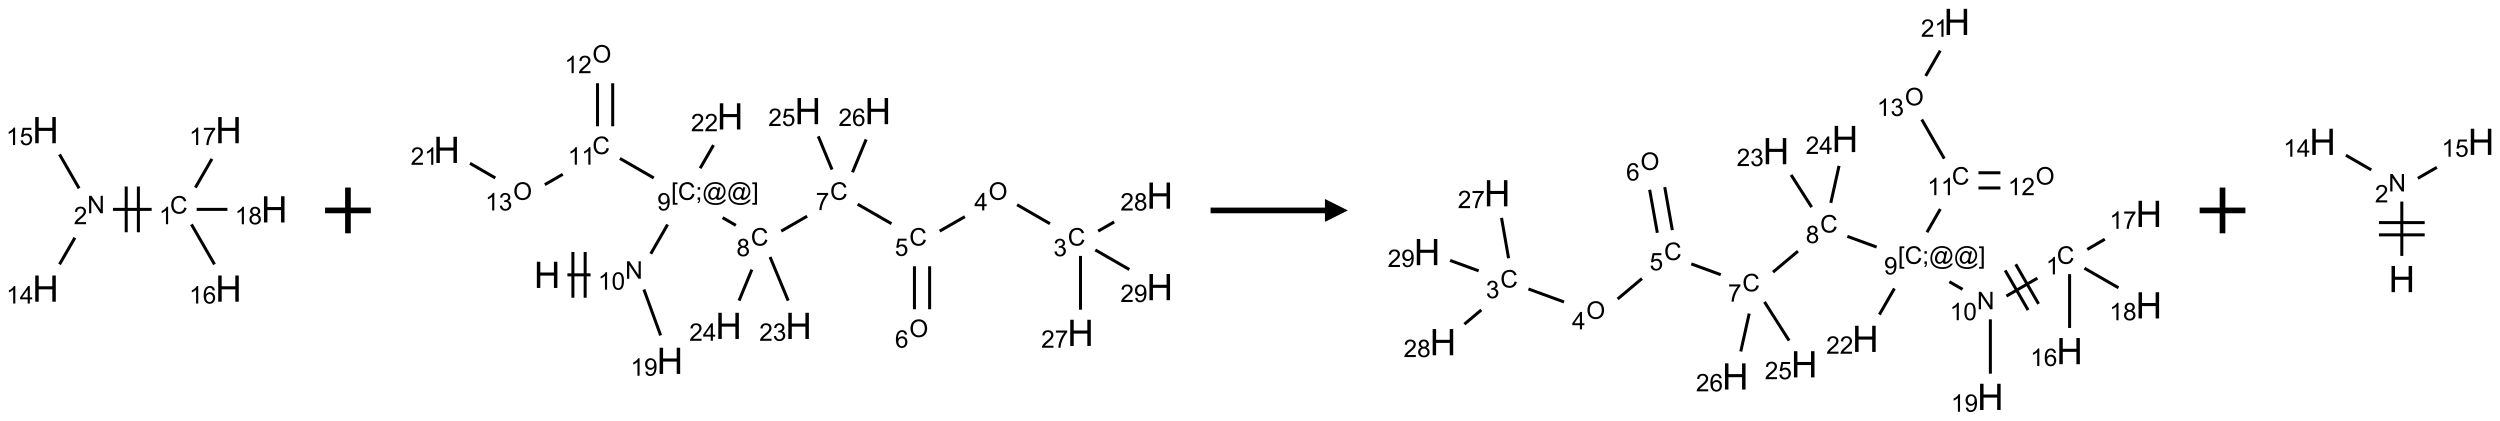 <?xml version="1.0" encoding="UTF-8"?>
<svg xmlns="http://www.w3.org/2000/svg" xmlns:xlink="http://www.w3.org/1999/xlink" width="1093" height="184" viewBox="0 0 1093 184">
<defs>
<g>
<g id="glyph-0-0">
<path d="M 1.332 0 L 1.332 -6.668 L 6.668 -6.668 L 6.668 0 Z M 1.5 -0.168 L 6.5 -0.168 L 6.5 -6.5 L 1.5 -6.5 Z M 1.5 -0.168 "/>
</g>
<g id="glyph-0-1">
<path d="M 6.27 -2.676 L 7.281 -2.422 C 7.07 -1.594 6.688 -0.961 6.137 -0.523 C 5.586 -0.086 4.914 0.129 4.121 0.129 C 3.297 0.129 2.629 -0.039 2.113 -0.371 C 1.598 -0.707 1.203 -1.191 0.934 -1.828 C 0.664 -2.465 0.531 -3.145 0.531 -3.875 C 0.531 -4.672 0.684 -5.363 0.988 -5.957 C 1.293 -6.547 1.723 -6.996 2.285 -7.305 C 2.844 -7.613 3.461 -7.766 4.137 -7.766 C 4.898 -7.766 5.543 -7.57 6.062 -7.184 C 6.582 -6.793 6.945 -6.246 7.152 -5.543 L 6.156 -5.309 C 5.98 -5.863 5.723 -6.266 5.387 -6.52 C 5.051 -6.773 4.625 -6.902 4.113 -6.902 C 3.527 -6.902 3.039 -6.762 2.645 -6.48 C 2.25 -6.199 1.973 -5.82 1.812 -5.348 C 1.652 -4.871 1.574 -4.383 1.574 -3.879 C 1.574 -3.23 1.668 -2.664 1.855 -2.18 C 2.047 -1.695 2.34 -1.332 2.738 -1.094 C 3.137 -0.855 3.57 -0.734 4.035 -0.734 C 4.602 -0.734 5.082 -0.898 5.473 -1.223 C 5.867 -1.551 6.133 -2.035 6.27 -2.676 Z M 6.27 -2.676 "/>
</g>
<g id="glyph-0-2">
<path d="M 3.973 0 L 3.035 0 L 3.035 -5.973 C 2.809 -5.758 2.516 -5.543 2.148 -5.328 C 1.781 -5.113 1.453 -4.953 1.16 -4.844 L 1.16 -5.75 C 1.684 -5.996 2.145 -6.297 2.535 -6.645 C 2.93 -6.996 3.207 -7.336 3.371 -7.668 L 3.973 -7.668 Z M 3.973 0 "/>
</g>
<g id="glyph-0-3">
<path d="M 0.812 0 L 0.812 -7.637 L 1.848 -7.637 L 5.859 -1.641 L 5.859 -7.637 L 6.828 -7.637 L 6.828 0 L 5.793 0 L 1.781 -6 L 1.781 0 Z M 0.812 0 "/>
</g>
<g id="glyph-0-4">
<path d="M 5.371 -0.902 L 5.371 0 L 0.324 0 C 0.316 -0.227 0.352 -0.441 0.434 -0.652 C 0.562 -0.996 0.766 -1.332 1.051 -1.668 C 1.332 -2 1.742 -2.387 2.277 -2.824 C 3.105 -3.504 3.668 -4.043 3.957 -4.441 C 4.25 -4.84 4.395 -5.215 4.395 -5.566 C 4.395 -5.938 4.262 -6.254 3.996 -6.508 C 3.73 -6.762 3.387 -6.891 2.957 -6.891 C 2.508 -6.891 2.145 -6.754 1.875 -6.484 C 1.605 -6.215 1.469 -5.84 1.465 -5.359 L 0.5 -5.457 C 0.566 -6.176 0.812 -6.727 1.246 -7.102 C 1.676 -7.477 2.254 -7.668 2.98 -7.668 C 3.711 -7.668 4.293 -7.465 4.719 -7.059 C 5.145 -6.652 5.359 -6.148 5.359 -5.547 C 5.359 -5.242 5.297 -4.941 5.172 -4.645 C 5.047 -4.352 4.84 -4.039 4.551 -3.715 C 4.262 -3.387 3.777 -2.938 3.105 -2.371 C 2.543 -1.898 2.18 -1.578 2.02 -1.41 C 1.859 -1.242 1.73 -1.07 1.625 -0.902 Z M 5.371 -0.902 "/>
</g>
<g id="glyph-0-5">
<path d="M 3.449 0 L 3.449 -1.828 L 0.137 -1.828 L 0.137 -2.688 L 3.621 -7.637 L 4.387 -7.637 L 4.387 -2.688 L 5.418 -2.688 L 5.418 -1.828 L 4.387 -1.828 L 4.387 0 Z M 3.449 -2.688 L 3.449 -6.129 L 1.059 -2.688 Z M 3.449 -2.688 "/>
</g>
<g id="glyph-0-6">
<path d="M 0.441 -2 L 1.426 -2.082 C 1.5 -1.605 1.668 -1.242 1.934 -1.004 C 2.199 -0.762 2.52 -0.641 2.895 -0.641 C 3.348 -0.641 3.73 -0.812 4.043 -1.152 C 4.355 -1.492 4.512 -1.941 4.512 -2.504 C 4.512 -3.039 4.359 -3.461 4.059 -3.77 C 3.758 -4.078 3.367 -4.234 2.879 -4.234 C 2.578 -4.234 2.305 -4.164 2.062 -4.027 C 1.82 -3.891 1.629 -3.715 1.488 -3.496 L 0.609 -3.609 L 1.348 -7.531 L 5.145 -7.531 L 5.145 -6.637 L 2.098 -6.637 L 1.688 -4.582 C 2.145 -4.902 2.625 -5.062 3.129 -5.062 C 3.797 -5.062 4.359 -4.832 4.816 -4.371 C 5.277 -3.91 5.504 -3.312 5.504 -2.59 C 5.504 -1.898 5.305 -1.301 4.902 -0.797 C 4.41 -0.18 3.742 0.129 2.895 0.129 C 2.199 0.129 1.633 -0.062 1.195 -0.453 C 0.758 -0.844 0.504 -1.359 0.441 -2 Z M 0.441 -2 "/>
</g>
<g id="glyph-0-7">
<path d="M 5.309 -5.766 L 4.375 -5.691 C 4.293 -6.059 4.172 -6.328 4.02 -6.496 C 3.766 -6.762 3.453 -6.895 3.082 -6.895 C 2.785 -6.895 2.523 -6.812 2.297 -6.645 C 2 -6.43 1.77 -6.117 1.598 -5.703 C 1.43 -5.289 1.34 -4.703 1.332 -3.938 C 1.559 -4.281 1.836 -4.535 2.16 -4.703 C 2.488 -4.871 2.828 -4.953 3.188 -4.953 C 3.812 -4.953 4.344 -4.723 4.785 -4.262 C 5.223 -3.801 5.441 -3.207 5.441 -2.48 C 5.441 -2 5.34 -1.555 5.133 -1.145 C 4.926 -0.73 4.641 -0.418 4.281 -0.199 C 3.922 0.02 3.512 0.129 3.051 0.129 C 2.27 0.129 1.633 -0.156 1.141 -0.73 C 0.648 -1.305 0.402 -2.254 0.402 -3.574 C 0.402 -5.051 0.672 -6.121 1.219 -6.793 C 1.695 -7.375 2.336 -7.668 3.141 -7.668 C 3.742 -7.668 4.234 -7.5 4.617 -7.16 C 5 -6.824 5.23 -6.359 5.309 -5.766 Z M 1.48 -2.473 C 1.48 -2.152 1.547 -1.844 1.684 -1.547 C 1.82 -1.25 2.016 -1.027 2.262 -0.871 C 2.508 -0.719 2.766 -0.641 3.035 -0.641 C 3.434 -0.641 3.773 -0.801 4.059 -1.121 C 4.344 -1.441 4.484 -1.875 4.484 -2.422 C 4.484 -2.949 4.344 -3.367 4.062 -3.668 C 3.781 -3.973 3.426 -4.125 3 -4.125 C 2.578 -4.125 2.219 -3.973 1.922 -3.668 C 1.625 -3.363 1.48 -2.969 1.48 -2.473 Z M 1.48 -2.473 "/>
</g>
<g id="glyph-0-8">
<path d="M 0.504 -6.637 L 0.504 -7.535 L 5.449 -7.535 L 5.449 -6.809 C 4.961 -6.289 4.48 -5.602 4.004 -4.746 C 3.527 -3.887 3.156 -3.004 2.895 -2.098 C 2.707 -1.461 2.59 -0.762 2.535 0 L 1.574 0 C 1.582 -0.602 1.703 -1.328 1.926 -2.176 C 2.152 -3.027 2.477 -3.848 2.898 -4.637 C 3.32 -5.426 3.77 -6.094 4.246 -6.637 Z M 0.504 -6.637 "/>
</g>
<g id="glyph-0-9">
<path d="M 1.887 -4.141 C 1.496 -4.281 1.207 -4.484 1.02 -4.75 C 0.832 -5.016 0.738 -5.328 0.738 -5.699 C 0.738 -6.254 0.938 -6.719 1.34 -7.098 C 1.738 -7.477 2.27 -7.668 2.934 -7.668 C 3.598 -7.668 4.137 -7.473 4.543 -7.086 C 4.949 -6.699 5.152 -6.227 5.152 -5.672 C 5.152 -5.316 5.059 -5.008 4.871 -4.746 C 4.688 -4.484 4.406 -4.281 4.027 -4.141 C 4.496 -3.988 4.852 -3.742 5.098 -3.402 C 5.34 -3.062 5.465 -2.656 5.465 -2.184 C 5.465 -1.531 5.234 -0.98 4.77 -0.535 C 4.309 -0.09 3.703 0.129 2.949 0.129 C 2.195 0.129 1.586 -0.094 1.125 -0.539 C 0.664 -0.984 0.434 -1.543 0.434 -2.207 C 0.434 -2.703 0.559 -3.121 0.809 -3.457 C 1.062 -3.793 1.422 -4.02 1.887 -4.141 Z M 1.699 -5.73 C 1.699 -5.367 1.812 -5.074 2.047 -4.844 C 2.281 -4.613 2.582 -4.5 2.953 -4.5 C 3.312 -4.5 3.609 -4.613 3.84 -4.84 C 4.07 -5.066 4.188 -5.348 4.188 -5.676 C 4.188 -6.02 4.07 -6.309 3.832 -6.543 C 3.594 -6.777 3.297 -6.895 2.941 -6.895 C 2.586 -6.895 2.289 -6.781 2.051 -6.551 C 1.816 -6.324 1.699 -6.047 1.699 -5.73 Z M 1.395 -2.203 C 1.395 -1.938 1.461 -1.676 1.586 -1.426 C 1.711 -1.176 1.902 -0.984 2.152 -0.848 C 2.402 -0.711 2.672 -0.641 2.957 -0.641 C 3.406 -0.641 3.777 -0.785 4.066 -1.074 C 4.359 -1.363 4.504 -1.727 4.504 -2.172 C 4.504 -2.625 4.355 -2.996 4.055 -3.293 C 3.754 -3.586 3.379 -3.734 2.926 -3.734 C 2.484 -3.734 2.121 -3.59 1.832 -3.297 C 1.543 -3.004 1.395 -2.641 1.395 -2.203 Z M 1.395 -2.203 "/>
</g>
<g id="glyph-0-10">
<path d="M 0.441 -3.766 C 0.441 -4.668 0.535 -5.395 0.723 -5.945 C 0.906 -6.496 1.184 -6.922 1.551 -7.219 C 1.918 -7.516 2.375 -7.668 2.934 -7.668 C 3.344 -7.668 3.703 -7.586 4.012 -7.418 C 4.32 -7.254 4.574 -7.016 4.777 -6.707 C 4.977 -6.395 5.137 -6.016 5.25 -5.57 C 5.363 -5.125 5.422 -4.523 5.422 -3.766 C 5.422 -2.871 5.328 -2.148 5.145 -1.598 C 4.961 -1.047 4.688 -0.621 4.32 -0.32 C 3.953 -0.02 3.492 0.129 2.934 0.129 C 2.195 0.129 1.617 -0.133 1.199 -0.66 C 0.695 -1.297 0.441 -2.332 0.441 -3.766 Z M 1.406 -3.766 C 1.406 -2.512 1.555 -1.68 1.848 -1.262 C 2.141 -0.848 2.5 -0.641 2.934 -0.641 C 3.363 -0.641 3.727 -0.848 4.02 -1.266 C 4.312 -1.684 4.457 -2.516 4.457 -3.766 C 4.457 -5.023 4.312 -5.859 4.02 -6.27 C 3.727 -6.684 3.359 -6.891 2.922 -6.891 C 2.492 -6.891 2.148 -6.707 1.891 -6.344 C 1.566 -5.879 1.406 -5.02 1.406 -3.766 Z M 1.406 -3.766 "/>
</g>
<g id="glyph-0-11">
<path d="M 0.723 2.121 L 0.723 -7.637 L 2.793 -7.637 L 2.793 -6.859 L 1.66 -6.859 L 1.66 1.344 L 2.793 1.344 L 2.793 2.121 Z M 0.723 2.121 "/>
</g>
<g id="glyph-0-12">
<path d="M 0.949 -4.465 L 0.949 -5.531 L 2.016 -5.531 L 2.016 -4.465 Z M 0.949 0 L 0.949 -1.066 L 2.016 -1.066 L 2.016 0 C 2.016 0.391 1.945 0.711 1.809 0.949 C 1.668 1.191 1.449 1.379 1.145 1.512 L 0.887 1.109 C 1.082 1.023 1.23 0.895 1.324 0.727 C 1.418 0.559 1.469 0.316 1.48 0 Z M 0.949 0 "/>
</g>
<g id="glyph-0-13">
<path d="M 6.047 -0.848 C 5.82 -0.59 5.57 -0.379 5.289 -0.223 C 5.008 -0.062 4.73 0.016 4.449 0.016 C 4.141 0.016 3.84 -0.074 3.547 -0.254 C 3.254 -0.434 3.02 -0.715 2.836 -1.09 C 2.652 -1.465 2.562 -1.875 2.562 -2.324 C 2.562 -2.875 2.703 -3.43 2.988 -3.98 C 3.27 -4.535 3.621 -4.953 4.043 -5.23 C 4.461 -5.508 4.871 -5.645 5.266 -5.645 C 5.566 -5.645 5.855 -5.566 6.129 -5.41 C 6.402 -5.25 6.641 -5.012 6.84 -4.688 L 7.016 -5.496 L 7.949 -5.496 L 7.199 -2 C 7.094 -1.516 7.043 -1.246 7.043 -1.191 C 7.043 -1.098 7.078 -1.02 7.148 -0.949 C 7.219 -0.883 7.305 -0.848 7.406 -0.848 C 7.59 -0.848 7.832 -0.953 8.129 -1.168 C 8.527 -1.445 8.84 -1.816 9.07 -2.285 C 9.301 -2.75 9.418 -3.234 9.418 -3.73 C 9.418 -4.309 9.27 -4.852 8.973 -5.355 C 8.676 -5.859 8.23 -6.262 7.645 -6.562 C 7.055 -6.863 6.406 -7.016 5.691 -7.016 C 4.879 -7.016 4.137 -6.824 3.465 -6.445 C 2.793 -6.066 2.273 -5.52 1.902 -4.809 C 1.535 -4.098 1.348 -3.34 1.348 -2.527 C 1.348 -1.676 1.535 -0.941 1.902 -0.328 C 2.273 0.285 2.809 0.742 3.508 1.035 C 4.207 1.328 4.984 1.473 5.832 1.473 C 6.742 1.473 7.504 1.32 8.121 1.016 C 8.734 0.711 9.195 0.34 9.5 -0.098 L 10.441 -0.098 C 10.266 0.266 9.961 0.637 9.531 1.016 C 9.102 1.395 8.59 1.695 7.996 1.914 C 7.402 2.133 6.688 2.246 5.848 2.246 C 5.078 2.246 4.367 2.145 3.715 1.949 C 3.066 1.75 2.512 1.453 2.051 1.055 C 1.594 0.656 1.25 0.199 1.016 -0.316 C 0.723 -0.973 0.578 -1.684 0.578 -2.441 C 0.578 -3.289 0.75 -4.098 1.098 -4.863 C 1.523 -5.805 2.125 -6.527 2.902 -7.027 C 3.684 -7.527 4.629 -7.777 5.738 -7.777 C 6.602 -7.777 7.375 -7.602 8.059 -7.246 C 8.746 -6.895 9.285 -6.371 9.684 -5.672 C 10.02 -5.07 10.188 -4.418 10.188 -3.715 C 10.188 -2.707 9.832 -1.812 9.125 -1.031 C 8.492 -0.328 7.801 0.02 7.051 0.02 C 6.812 0.02 6.617 -0.016 6.473 -0.09 C 6.324 -0.16 6.215 -0.266 6.145 -0.402 C 6.102 -0.488 6.066 -0.637 6.047 -0.848 Z M 3.527 -2.262 C 3.527 -1.785 3.641 -1.414 3.863 -1.152 C 4.09 -0.887 4.348 -0.754 4.641 -0.754 C 4.836 -0.754 5.039 -0.812 5.254 -0.93 C 5.469 -1.047 5.676 -1.219 5.871 -1.449 C 6.066 -1.676 6.23 -1.969 6.355 -2.32 C 6.48 -2.672 6.543 -3.027 6.543 -3.379 C 6.543 -3.852 6.426 -4.219 6.191 -4.48 C 5.957 -4.738 5.672 -4.871 5.332 -4.871 C 5.109 -4.871 4.902 -4.812 4.707 -4.699 C 4.512 -4.586 4.32 -4.406 4.137 -4.156 C 3.953 -3.906 3.805 -3.602 3.691 -3.246 C 3.582 -2.887 3.527 -2.559 3.527 -2.262 Z M 3.527 -2.262 "/>
</g>
<g id="glyph-0-14">
<path d="M 2.27 2.121 L 0.203 2.121 L 0.203 1.344 L 1.332 1.344 L 1.332 -6.859 L 0.203 -6.859 L 0.203 -7.637 L 2.27 -7.637 Z M 2.27 2.121 "/>
</g>
<g id="glyph-0-15">
<path d="M 0.582 -1.766 L 1.484 -1.848 C 1.562 -1.426 1.707 -1.117 1.922 -0.926 C 2.137 -0.734 2.414 -0.641 2.75 -0.641 C 3.039 -0.641 3.289 -0.707 3.508 -0.84 C 3.727 -0.973 3.902 -1.148 4.043 -1.367 C 4.18 -1.586 4.297 -1.887 4.391 -2.262 C 4.484 -2.637 4.531 -3.016 4.531 -3.406 C 4.531 -3.449 4.531 -3.512 4.527 -3.594 C 4.34 -3.297 4.082 -3.055 3.758 -2.867 C 3.434 -2.68 3.082 -2.59 2.703 -2.59 C 2.07 -2.59 1.535 -2.816 1.098 -3.277 C 0.66 -3.734 0.441 -4.34 0.441 -5.09 C 0.441 -5.863 0.672 -6.484 1.129 -6.957 C 1.586 -7.43 2.156 -7.668 2.844 -7.668 C 3.34 -7.668 3.793 -7.531 4.207 -7.266 C 4.617 -7 4.93 -6.617 5.145 -6.121 C 5.355 -5.629 5.465 -4.91 5.465 -3.973 C 5.465 -2.996 5.359 -2.223 5.145 -1.645 C 4.934 -1.066 4.617 -0.625 4.199 -0.324 C 3.781 -0.02 3.293 0.129 2.73 0.129 C 2.133 0.129 1.645 -0.035 1.266 -0.367 C 0.887 -0.699 0.66 -1.164 0.582 -1.766 Z M 4.422 -5.137 C 4.422 -5.676 4.277 -6.102 3.992 -6.418 C 3.707 -6.734 3.359 -6.891 2.957 -6.891 C 2.543 -6.891 2.18 -6.719 1.871 -6.379 C 1.562 -6.039 1.406 -5.598 1.406 -5.059 C 1.406 -4.57 1.555 -4.176 1.848 -3.871 C 2.141 -3.566 2.5 -3.418 2.934 -3.418 C 3.367 -3.418 3.723 -3.57 4.004 -3.871 C 4.281 -4.176 4.422 -4.598 4.422 -5.137 Z M 4.422 -5.137 "/>
</g>
<g id="glyph-0-16">
<path d="M 0.516 -3.719 C 0.516 -4.984 0.855 -5.977 1.535 -6.695 C 2.215 -7.414 3.094 -7.77 4.172 -7.77 C 4.875 -7.77 5.512 -7.602 6.078 -7.266 C 6.645 -6.93 7.074 -6.461 7.371 -5.855 C 7.668 -5.254 7.816 -4.57 7.816 -3.809 C 7.816 -3.035 7.66 -2.34 7.348 -1.73 C 7.035 -1.117 6.594 -0.656 6.02 -0.34 C 5.449 -0.027 4.828 0.129 4.168 0.129 C 3.449 0.129 2.805 -0.043 2.238 -0.391 C 1.672 -0.738 1.246 -1.211 0.953 -1.812 C 0.66 -2.414 0.516 -3.047 0.516 -3.719 Z M 1.559 -3.703 C 1.559 -2.781 1.805 -2.059 2.301 -1.527 C 2.793 -1 3.414 -0.734 4.16 -0.734 C 4.922 -0.734 5.547 -1 6.039 -1.535 C 6.531 -2.07 6.777 -2.828 6.777 -3.812 C 6.777 -4.434 6.672 -4.977 6.461 -5.441 C 6.25 -5.902 5.945 -6.262 5.539 -6.52 C 5.133 -6.773 4.68 -6.902 4.176 -6.902 C 3.461 -6.902 2.848 -6.656 2.332 -6.164 C 1.816 -5.672 1.559 -4.852 1.559 -3.703 Z M 1.559 -3.703 "/>
</g>
<g id="glyph-0-17">
<path d="M 0.449 -2.016 L 1.387 -2.141 C 1.492 -1.609 1.676 -1.227 1.934 -0.992 C 2.191 -0.758 2.508 -0.641 2.879 -0.641 C 3.32 -0.641 3.695 -0.793 3.996 -1.098 C 4.301 -1.402 4.453 -1.781 4.453 -2.234 C 4.453 -2.664 4.312 -3.02 4.031 -3.301 C 3.75 -3.578 3.391 -3.719 2.957 -3.719 C 2.781 -3.719 2.562 -3.684 2.297 -3.613 L 2.402 -4.438 C 2.465 -4.43 2.516 -4.426 2.551 -4.426 C 2.949 -4.426 3.312 -4.531 3.629 -4.738 C 3.949 -4.949 4.109 -5.27 4.109 -5.703 C 4.109 -6.047 3.992 -6.332 3.762 -6.559 C 3.527 -6.785 3.227 -6.895 2.859 -6.895 C 2.496 -6.895 2.191 -6.781 1.949 -6.551 C 1.707 -6.324 1.547 -5.98 1.48 -5.52 L 0.543 -5.688 C 0.656 -6.316 0.918 -6.805 1.324 -7.148 C 1.73 -7.492 2.234 -7.668 2.84 -7.668 C 3.254 -7.668 3.641 -7.578 3.988 -7.398 C 4.34 -7.219 4.609 -6.977 4.793 -6.668 C 4.98 -6.359 5.074 -6.031 5.074 -5.684 C 5.074 -5.352 4.984 -5.051 4.809 -4.781 C 4.629 -4.512 4.367 -4.297 4.02 -4.137 C 4.473 -4.031 4.824 -3.816 5.074 -3.488 C 5.324 -3.16 5.449 -2.75 5.449 -2.254 C 5.449 -1.59 5.203 -1.023 4.719 -0.559 C 4.234 -0.098 3.617 0.137 2.875 0.137 C 2.203 0.137 1.648 -0.062 1.207 -0.465 C 0.762 -0.863 0.512 -1.379 0.449 -2.016 Z M 0.449 -2.016 "/>
</g>
<g id="glyph-1-0">
<path d="M 2 0 L 2 -10 L 10 -10 L 10 0 Z M 2.25 -0.25 L 9.75 -0.25 L 9.75 -9.75 L 2.25 -9.75 Z M 2.25 -0.25 "/>
</g>
<g id="glyph-1-1">
<path d="M 1.281 0 L 1.281 -11.453 L 2.797 -11.453 L 2.797 -6.75 L 8.75 -6.75 L 8.75 -11.453 L 10.266 -11.453 L 10.266 0 L 8.75 0 L 8.75 -5.398 L 2.797 -5.398 L 2.797 0 Z M 1.281 0 "/>
</g>
</g>
</defs>
<path fill="none" stroke-width="0.033" stroke-linecap="butt" stroke-linejoin="miter" stroke="rgb(0%, 0%, 0%)" stroke-opacity="1" stroke-miterlimit="10" d="M 1.16 0.866 L 0.737 0.866 " transform="matrix(40, 0, 0, 40, 19.898, 56.898)"/>
<path fill="none" stroke-width="0.033" stroke-linecap="butt" stroke-linejoin="miter" stroke="rgb(0%, 0%, 0%)" stroke-opacity="1" stroke-miterlimit="10" d="M 0.882 0.616 L 0.882 1.116 " transform="matrix(40, 0, 0, 40, 19.898, 56.898)"/>
<path fill="none" stroke-width="0.033" stroke-linecap="butt" stroke-linejoin="miter" stroke="rgb(0%, 0%, 0%)" stroke-opacity="1" stroke-miterlimit="10" d="M 1.015 0.616 L 1.015 1.116 " transform="matrix(40, 0, 0, 40, 19.898, 56.898)"/>
<path fill="none" stroke-width="0.033" stroke-linecap="butt" stroke-linejoin="miter" stroke="rgb(0%, 0%, 0%)" stroke-opacity="1" stroke-miterlimit="10" d="M 0.321 1.176 L 0.153 1.467 " transform="matrix(40, 0, 0, 40, 19.898, 56.898)"/>
<path fill="none" stroke-width="0.033" stroke-linecap="butt" stroke-linejoin="miter" stroke="rgb(0%, 0%, 0%)" stroke-opacity="1" stroke-miterlimit="10" d="M 0.367 0.636 L 0.153 0.265 " transform="matrix(40, 0, 0, 40, 19.898, 56.898)"/>
<path fill="none" stroke-width="0.033" stroke-linecap="butt" stroke-linejoin="miter" stroke="rgb(0%, 0%, 0%)" stroke-opacity="1" stroke-miterlimit="10" d="M 1.595 1.03 L 1.847 1.467 " transform="matrix(40, 0, 0, 40, 19.898, 56.898)"/>
<path fill="none" stroke-width="0.033" stroke-linecap="butt" stroke-linejoin="miter" stroke="rgb(0%, 0%, 0%)" stroke-opacity="1" stroke-miterlimit="10" d="M 1.638 0.628 L 1.819 0.314 " transform="matrix(40, 0, 0, 40, 19.898, 56.898)"/>
<path fill="none" stroke-width="0.033" stroke-linecap="butt" stroke-linejoin="miter" stroke="rgb(0%, 0%, 0%)" stroke-opacity="1" stroke-miterlimit="10" d="M 1.652 0.866 L 1.988 0.866 " transform="matrix(40, 0, 0, 40, 19.898, 56.898)"/>
<g fill="rgb(0%, 0%, 0%)" fill-opacity="1">
<use xlink:href="#glyph-0-1" x="74.305" y="93.383"/>
</g>
<g fill="rgb(0%, 0%, 0%)" fill-opacity="1">
<use xlink:href="#glyph-0-2" x="69.527" y="98.02"/>
</g>
<g fill="rgb(0%, 0%, 0%)" fill-opacity="1">
<use xlink:href="#glyph-0-3" x="38.133" y="93.25"/>
</g>
<g fill="rgb(0%, 0%, 0%)" fill-opacity="1">
<use xlink:href="#glyph-0-4" x="32.242" y="98.02"/>
</g>
<g fill="rgb(0%, 0%, 0%)" fill-opacity="1">
<use xlink:href="#glyph-1-1" x="14.125" y="131.906"/>
</g>
<g fill="rgb(0%, 0%, 0%)" fill-opacity="1">
<use xlink:href="#glyph-0-2" x="2.723" y="132.699"/>
<use xlink:href="#glyph-0-5" x="8.655" y="132.699"/>
</g>
<g fill="rgb(0%, 0%, 0%)" fill-opacity="1">
<use xlink:href="#glyph-1-1" x="14.125" y="62.625"/>
</g>
<g fill="rgb(0%, 0%, 0%)" fill-opacity="1">
<use xlink:href="#glyph-0-2" x="2.633" y="63.418"/>
<use xlink:href="#glyph-0-6" x="8.565" y="63.418"/>
</g>
<g fill="rgb(0%, 0%, 0%)" fill-opacity="1">
<use xlink:href="#glyph-1-1" x="94.125" y="131.906"/>
</g>
<g fill="rgb(0%, 0%, 0%)" fill-opacity="1">
<use xlink:href="#glyph-0-2" x="82.695" y="132.699"/>
<use xlink:href="#glyph-0-7" x="88.628" y="132.699"/>
</g>
<g fill="rgb(0%, 0%, 0%)" fill-opacity="1">
<use xlink:href="#glyph-1-1" x="94.125" y="62.625"/>
</g>
<g fill="rgb(0%, 0%, 0%)" fill-opacity="1">
<use xlink:href="#glyph-0-2" x="82.691" y="63.418"/>
<use xlink:href="#glyph-0-8" x="88.624" y="63.418"/>
</g>
<g fill="rgb(0%, 0%, 0%)" fill-opacity="1">
<use xlink:href="#glyph-1-1" x="114.125" y="97.266"/>
</g>
<g fill="rgb(0%, 0%, 0%)" fill-opacity="1">
<use xlink:href="#glyph-0-2" x="102.676" y="98.059"/>
<use xlink:href="#glyph-0-9" x="108.608" y="98.059"/>
</g>
<path fill="none" stroke-width="0.062" stroke-linecap="butt" stroke-linejoin="miter" stroke="rgb(0%, 0%, 0%)" stroke-opacity="1" stroke-miterlimit="10" d="M -0 0 L 0.5 0 M 0.25 -0.25 L 0.25 0.25 " transform="matrix(40, 0, 0, 40, 142.121, 92)"/>
<path fill="none" stroke-width="0.033" stroke-linecap="butt" stroke-linejoin="miter" stroke="rgb(0%, 0%, 0%)" stroke-opacity="1" stroke-miterlimit="10" d="M 1.32 2.366 L 1.573 2.366 " transform="matrix(40, 0, 0, 40, 195.273, 25.521)"/>
<path fill="none" stroke-width="0.033" stroke-linecap="butt" stroke-linejoin="miter" stroke="rgb(0%, 0%, 0%)" stroke-opacity="1" stroke-miterlimit="10" d="M 1.514 2.616 L 1.514 2.116 " transform="matrix(40, 0, 0, 40, 195.273, 25.521)"/>
<path fill="none" stroke-width="0.033" stroke-linecap="butt" stroke-linejoin="miter" stroke="rgb(0%, 0%, 0%)" stroke-opacity="1" stroke-miterlimit="10" d="M 1.38 2.616 L 1.38 2.116 " transform="matrix(40, 0, 0, 40, 195.273, 25.521)"/>
<path fill="none" stroke-width="0.033" stroke-linecap="butt" stroke-linejoin="miter" stroke="rgb(0%, 0%, 0%)" stroke-opacity="1" stroke-miterlimit="10" d="M 2.231 2.136 L 2.415 1.816 " transform="matrix(40, 0, 0, 40, 195.273, 25.521)"/>
<path fill="none" stroke-width="0.033" stroke-linecap="butt" stroke-linejoin="miter" stroke="rgb(0%, 0%, 0%)" stroke-opacity="1" stroke-miterlimit="10" d="M 3.016 1.741 L 3.161 1.825 " transform="matrix(40, 0, 0, 40, 195.273, 25.521)"/>
<path fill="none" stroke-width="0.033" stroke-linecap="butt" stroke-linejoin="miter" stroke="rgb(0%, 0%, 0%)" stroke-opacity="1" stroke-miterlimit="10" d="M 3.657 1.888 L 3.94 1.725 " transform="matrix(40, 0, 0, 40, 195.273, 25.521)"/>
<path fill="none" stroke-width="0.033" stroke-linecap="butt" stroke-linejoin="miter" stroke="rgb(0%, 0%, 0%)" stroke-opacity="1" stroke-miterlimit="10" d="M 4.492 1.594 L 4.862 1.807 " transform="matrix(40, 0, 0, 40, 195.273, 25.521)"/>
<path fill="none" stroke-width="0.033" stroke-linecap="butt" stroke-linejoin="miter" stroke="rgb(0%, 0%, 0%)" stroke-opacity="1" stroke-miterlimit="10" d="M 5.389 1.888 L 5.664 1.73 " transform="matrix(40, 0, 0, 40, 195.273, 25.521)"/>
<path fill="none" stroke-width="0.033" stroke-linecap="butt" stroke-linejoin="miter" stroke="rgb(0%, 0%, 0%)" stroke-opacity="1" stroke-miterlimit="10" d="M 6.235 1.6 L 6.594 1.807 " transform="matrix(40, 0, 0, 40, 195.273, 25.521)"/>
<path fill="none" stroke-width="0.033" stroke-linecap="butt" stroke-linejoin="miter" stroke="rgb(0%, 0%, 0%)" stroke-opacity="1" stroke-miterlimit="10" d="M 6.928 2.159 L 6.928 2.747 " transform="matrix(40, 0, 0, 40, 195.273, 25.521)"/>
<path fill="none" stroke-width="0.033" stroke-linecap="butt" stroke-linejoin="miter" stroke="rgb(0%, 0%, 0%)" stroke-opacity="1" stroke-miterlimit="10" d="M 7.121 1.888 L 7.296 1.788 " transform="matrix(40, 0, 0, 40, 195.273, 25.521)"/>
<path fill="none" stroke-width="0.033" stroke-linecap="butt" stroke-linejoin="miter" stroke="rgb(0%, 0%, 0%)" stroke-opacity="1" stroke-miterlimit="10" d="M 7.09 2.094 L 7.462 2.308 " transform="matrix(40, 0, 0, 40, 195.273, 25.521)"/>
<path fill="none" stroke-width="0.033" stroke-linecap="butt" stroke-linejoin="miter" stroke="rgb(0%, 0%, 0%)" stroke-opacity="1" stroke-miterlimit="10" d="M 5.113 2.272 L 5.113 2.742 " transform="matrix(40, 0, 0, 40, 195.273, 25.521)"/>
<path fill="none" stroke-width="0.033" stroke-linecap="butt" stroke-linejoin="miter" stroke="rgb(0%, 0%, 0%)" stroke-opacity="1" stroke-miterlimit="10" d="M 5.279 2.272 L 5.279 2.742 " transform="matrix(40, 0, 0, 40, 195.273, 25.521)"/>
<path fill="none" stroke-width="0.033" stroke-linecap="butt" stroke-linejoin="miter" stroke="rgb(0%, 0%, 0%)" stroke-opacity="1" stroke-miterlimit="10" d="M 4.212 1.215 L 4.062 0.852 " transform="matrix(40, 0, 0, 40, 195.273, 25.521)"/>
<path fill="none" stroke-width="0.033" stroke-linecap="butt" stroke-linejoin="miter" stroke="rgb(0%, 0%, 0%)" stroke-opacity="1" stroke-miterlimit="10" d="M 4.436 1.245 L 4.585 0.886 " transform="matrix(40, 0, 0, 40, 195.273, 25.521)"/>
<path fill="none" stroke-width="0.033" stroke-linecap="butt" stroke-linejoin="miter" stroke="rgb(0%, 0%, 0%)" stroke-opacity="1" stroke-miterlimit="10" d="M 3.535 2.171 L 3.733 2.648 " transform="matrix(40, 0, 0, 40, 195.273, 25.521)"/>
<path fill="none" stroke-width="0.033" stroke-linecap="butt" stroke-linejoin="miter" stroke="rgb(0%, 0%, 0%)" stroke-opacity="1" stroke-miterlimit="10" d="M 3.336 2.309 L 3.196 2.648 " transform="matrix(40, 0, 0, 40, 195.273, 25.521)"/>
<path fill="none" stroke-width="0.033" stroke-linecap="butt" stroke-linejoin="miter" stroke="rgb(0%, 0%, 0%)" stroke-opacity="1" stroke-miterlimit="10" d="M 2.264 1.307 L 1.894 1.094 " transform="matrix(40, 0, 0, 40, 195.273, 25.521)"/>
<path fill="none" stroke-width="0.033" stroke-linecap="butt" stroke-linejoin="miter" stroke="rgb(0%, 0%, 0%)" stroke-opacity="1" stroke-miterlimit="10" d="M 1.815 0.742 L 1.815 0.272 " transform="matrix(40, 0, 0, 40, 195.273, 25.521)"/>
<path fill="none" stroke-width="0.033" stroke-linecap="butt" stroke-linejoin="miter" stroke="rgb(0%, 0%, 0%)" stroke-opacity="1" stroke-miterlimit="10" d="M 1.649 0.742 L 1.649 0.272 " transform="matrix(40, 0, 0, 40, 195.273, 25.521)"/>
<path fill="none" stroke-width="0.033" stroke-linecap="butt" stroke-linejoin="miter" stroke="rgb(0%, 0%, 0%)" stroke-opacity="1" stroke-miterlimit="10" d="M 1.269 1.267 L 1.073 1.38 " transform="matrix(40, 0, 0, 40, 195.273, 25.521)"/>
<path fill="none" stroke-width="0.033" stroke-linecap="butt" stroke-linejoin="miter" stroke="rgb(0%, 0%, 0%)" stroke-opacity="1" stroke-miterlimit="10" d="M 0.532 1.307 L 0.255 1.147 " transform="matrix(40, 0, 0, 40, 195.273, 25.521)"/>
<path fill="none" stroke-width="0.033" stroke-linecap="butt" stroke-linejoin="miter" stroke="rgb(0%, 0%, 0%)" stroke-opacity="1" stroke-miterlimit="10" d="M 2.771 1.201 L 2.917 0.948 " transform="matrix(40, 0, 0, 40, 195.273, 25.521)"/>
<path fill="none" stroke-width="0.033" stroke-linecap="butt" stroke-linejoin="miter" stroke="rgb(0%, 0%, 0%)" stroke-opacity="1" stroke-miterlimit="10" d="M 2.156 2.526 L 2.339 3.028 " transform="matrix(40, 0, 0, 40, 195.273, 25.521)"/>
<g fill="rgb(0%, 0%, 0%)" fill-opacity="1">
<use xlink:href="#glyph-1-1" x="233.426" y="125.891"/>
</g>
<g fill="rgb(0%, 0%, 0%)" fill-opacity="1">
<use xlink:href="#glyph-0-3" x="273.324" y="121.875"/>
</g>
<g fill="rgb(0%, 0%, 0%)" fill-opacity="1">
<use xlink:href="#glyph-0-2" x="261.445" y="126.645"/>
<use xlink:href="#glyph-0-10" x="267.378" y="126.645"/>
</g>
<g fill="rgb(0%, 0%, 0%)" fill-opacity="1">
<use xlink:href="#glyph-0-11" x="293.41" y="87.375"/>
<use xlink:href="#glyph-0-1" x="296.374" y="87.375"/>
<use xlink:href="#glyph-0-12" x="304.077" y="87.375"/>
<use xlink:href="#glyph-0-13" x="307.04" y="87.375"/>
<use xlink:href="#glyph-0-13" x="317.868" y="87.375"/>
<use xlink:href="#glyph-0-14" x="328.697" y="87.375"/>
</g>
<g fill="rgb(0%, 0%, 0%)" fill-opacity="1">
<use xlink:href="#glyph-0-15" x="287.336" y="92.004"/>
</g>
<g fill="rgb(0%, 0%, 0%)" fill-opacity="1">
<use xlink:href="#glyph-0-1" x="328.246" y="107.367"/>
</g>
<g fill="rgb(0%, 0%, 0%)" fill-opacity="1">
<use xlink:href="#glyph-0-9" x="321.977" y="112.004"/>
</g>
<g fill="rgb(0%, 0%, 0%)" fill-opacity="1">
<use xlink:href="#glyph-0-1" x="362.887" y="87.367"/>
</g>
<g fill="rgb(0%, 0%, 0%)" fill-opacity="1">
<use xlink:href="#glyph-0-8" x="356.633" y="91.875"/>
</g>
<g fill="rgb(0%, 0%, 0%)" fill-opacity="1">
<use xlink:href="#glyph-0-1" x="397.527" y="107.367"/>
</g>
<g fill="rgb(0%, 0%, 0%)" fill-opacity="1">
<use xlink:href="#glyph-0-6" x="391.219" y="111.871"/>
</g>
<g fill="rgb(0%, 0%, 0%)" fill-opacity="1">
<use xlink:href="#glyph-0-16" x="432.184" y="87.371"/>
</g>
<g fill="rgb(0%, 0%, 0%)" fill-opacity="1">
<use xlink:href="#glyph-0-5" x="425.949" y="91.973"/>
</g>
<g fill="rgb(0%, 0%, 0%)" fill-opacity="1">
<use xlink:href="#glyph-0-1" x="466.809" y="107.367"/>
</g>
<g fill="rgb(0%, 0%, 0%)" fill-opacity="1">
<use xlink:href="#glyph-0-17" x="460.559" y="112.004"/>
</g>
<g fill="rgb(0%, 0%, 0%)" fill-opacity="1">
<use xlink:href="#glyph-1-1" x="466.629" y="151.25"/>
</g>
<g fill="rgb(0%, 0%, 0%)" fill-opacity="1">
<use xlink:href="#glyph-0-4" x="455.195" y="152.043"/>
<use xlink:href="#glyph-0-8" x="461.128" y="152.043"/>
</g>
<g fill="rgb(0%, 0%, 0%)" fill-opacity="1">
<use xlink:href="#glyph-1-1" x="501.27" y="91.25"/>
</g>
<g fill="rgb(0%, 0%, 0%)" fill-opacity="1">
<use xlink:href="#glyph-0-4" x="489.824" y="92.043"/>
<use xlink:href="#glyph-0-9" x="495.757" y="92.043"/>
</g>
<g fill="rgb(0%, 0%, 0%)" fill-opacity="1">
<use xlink:href="#glyph-1-1" x="501.27" y="131.25"/>
</g>
<g fill="rgb(0%, 0%, 0%)" fill-opacity="1">
<use xlink:href="#glyph-0-4" x="489.824" y="132.043"/>
<use xlink:href="#glyph-0-15" x="495.757" y="132.043"/>
</g>
<g fill="rgb(0%, 0%, 0%)" fill-opacity="1">
<use xlink:href="#glyph-0-16" x="397.543" y="147.371"/>
</g>
<g fill="rgb(0%, 0%, 0%)" fill-opacity="1">
<use xlink:href="#glyph-0-7" x="391.281" y="152.004"/>
</g>
<g fill="rgb(0%, 0%, 0%)" fill-opacity="1">
<use xlink:href="#glyph-1-1" x="347.398" y="54.293"/>
</g>
<g fill="rgb(0%, 0%, 0%)" fill-opacity="1">
<use xlink:href="#glyph-0-4" x="335.91" y="55.086"/>
<use xlink:href="#glyph-0-6" x="341.842" y="55.086"/>
</g>
<g fill="rgb(0%, 0%, 0%)" fill-opacity="1">
<use xlink:href="#glyph-1-1" x="378.012" y="54.293"/>
</g>
<g fill="rgb(0%, 0%, 0%)" fill-opacity="1">
<use xlink:href="#glyph-0-4" x="366.586" y="55.086"/>
<use xlink:href="#glyph-0-7" x="372.518" y="55.086"/>
</g>
<g fill="rgb(0%, 0%, 0%)" fill-opacity="1">
<use xlink:href="#glyph-1-1" x="343.371" y="148.203"/>
</g>
<g fill="rgb(0%, 0%, 0%)" fill-opacity="1">
<use xlink:href="#glyph-0-4" x="331.941" y="148.996"/>
<use xlink:href="#glyph-0-17" x="337.874" y="148.996"/>
</g>
<g fill="rgb(0%, 0%, 0%)" fill-opacity="1">
<use xlink:href="#glyph-1-1" x="312.758" y="148.203"/>
</g>
<g fill="rgb(0%, 0%, 0%)" fill-opacity="1">
<use xlink:href="#glyph-0-4" x="301.355" y="148.996"/>
<use xlink:href="#glyph-0-5" x="307.288" y="148.996"/>
</g>
<g fill="rgb(0%, 0%, 0%)" fill-opacity="1">
<use xlink:href="#glyph-0-1" x="258.961" y="67.367"/>
</g>
<g fill="rgb(0%, 0%, 0%)" fill-opacity="1">
<use xlink:href="#glyph-0-2" x="248.25" y="72.004"/>
<use xlink:href="#glyph-0-2" x="254.182" y="72.004"/>
</g>
<g fill="rgb(0%, 0%, 0%)" fill-opacity="1">
<use xlink:href="#glyph-0-16" x="258.977" y="27.371"/>
</g>
<g fill="rgb(0%, 0%, 0%)" fill-opacity="1">
<use xlink:href="#glyph-0-2" x="246.855" y="32.004"/>
<use xlink:href="#glyph-0-4" x="252.788" y="32.004"/>
</g>
<g fill="rgb(0%, 0%, 0%)" fill-opacity="1">
<use xlink:href="#glyph-0-16" x="224.336" y="87.371"/>
</g>
<g fill="rgb(0%, 0%, 0%)" fill-opacity="1">
<use xlink:href="#glyph-0-2" x="212.137" y="92.004"/>
<use xlink:href="#glyph-0-17" x="218.069" y="92.004"/>
</g>
<g fill="rgb(0%, 0%, 0%)" fill-opacity="1">
<use xlink:href="#glyph-1-1" x="189.5" y="71.25"/>
</g>
<g fill="rgb(0%, 0%, 0%)" fill-opacity="1">
<use xlink:href="#glyph-0-4" x="179.543" y="72.043"/>
<use xlink:href="#glyph-0-2" x="185.475" y="72.043"/>
</g>
<g fill="rgb(0%, 0%, 0%)" fill-opacity="1">
<use xlink:href="#glyph-1-1" x="313.426" y="56.609"/>
</g>
<g fill="rgb(0%, 0%, 0%)" fill-opacity="1">
<use xlink:href="#glyph-0-4" x="302.07" y="57.398"/>
<use xlink:href="#glyph-0-4" x="308.003" y="57.398"/>
</g>
<g fill="rgb(0%, 0%, 0%)" fill-opacity="1">
<use xlink:href="#glyph-1-1" x="287.105" y="163.477"/>
</g>
<g fill="rgb(0%, 0%, 0%)" fill-opacity="1">
<use xlink:href="#glyph-0-2" x="275.656" y="164.27"/>
<use xlink:href="#glyph-0-15" x="281.589" y="164.27"/>
</g>
<path fill-rule="nonzero" fill="rgb(0%, 0%, 0%)" fill-opacity="1" d="M 529.266 93.25 L 579.266 93.25 L 579.266 97 L 589.266 92 L 579.266 87 L 579.266 90.75 L 529.266 90.75 "/>
<path fill="none" stroke-width="0.033" stroke-linecap="butt" stroke-linejoin="miter" stroke="rgb(0%, 0%, 0%)" stroke-opacity="1" stroke-miterlimit="10" d="M 6.671 2.801 L 6.332 2.997 " transform="matrix(40, 0, 0, 40, 623.906, 9.578)"/>
<path fill="none" stroke-width="0.033" stroke-linecap="butt" stroke-linejoin="miter" stroke="rgb(0%, 0%, 0%)" stroke-opacity="1" stroke-miterlimit="10" d="M 6.319 2.716 L 6.569 3.149 " transform="matrix(40, 0, 0, 40, 623.906, 9.578)"/>
<path fill="none" stroke-width="0.033" stroke-linecap="butt" stroke-linejoin="miter" stroke="rgb(0%, 0%, 0%)" stroke-opacity="1" stroke-miterlimit="10" d="M 6.434 2.649 L 6.684 3.082 " transform="matrix(40, 0, 0, 40, 623.906, 9.578)"/>
<path fill="none" stroke-width="0.033" stroke-linecap="butt" stroke-linejoin="miter" stroke="rgb(0%, 0%, 0%)" stroke-opacity="1" stroke-miterlimit="10" d="M 5.853 2.923 L 5.709 2.84 " transform="matrix(40, 0, 0, 40, 623.906, 9.578)"/>
<path fill="none" stroke-width="0.033" stroke-linecap="butt" stroke-linejoin="miter" stroke="rgb(0%, 0%, 0%)" stroke-opacity="1" stroke-miterlimit="10" d="M 4.914 2.461 L 4.594 2.344 " transform="matrix(40, 0, 0, 40, 623.906, 9.578)"/>
<path fill="none" stroke-width="0.033" stroke-linecap="butt" stroke-linejoin="miter" stroke="rgb(0%, 0%, 0%)" stroke-opacity="1" stroke-miterlimit="10" d="M 4.054 2.506 L 3.781 2.735 " transform="matrix(40, 0, 0, 40, 623.906, 9.578)"/>
<path fill="none" stroke-width="0.033" stroke-linecap="butt" stroke-linejoin="miter" stroke="rgb(0%, 0%, 0%)" stroke-opacity="1" stroke-miterlimit="10" d="M 3.21 2.763 L 2.888 2.645 " transform="matrix(40, 0, 0, 40, 623.906, 9.578)"/>
<path fill="none" stroke-width="0.033" stroke-linecap="butt" stroke-linejoin="miter" stroke="rgb(0%, 0%, 0%)" stroke-opacity="1" stroke-miterlimit="10" d="M 2.349 2.805 L 2.083 3.029 " transform="matrix(40, 0, 0, 40, 623.906, 9.578)"/>
<path fill="none" stroke-width="0.033" stroke-linecap="butt" stroke-linejoin="miter" stroke="rgb(0%, 0%, 0%)" stroke-opacity="1" stroke-miterlimit="10" d="M 1.497 3.061 L 1.108 2.919 " transform="matrix(40, 0, 0, 40, 623.906, 9.578)"/>
<path fill="none" stroke-width="0.033" stroke-linecap="butt" stroke-linejoin="miter" stroke="rgb(0%, 0%, 0%)" stroke-opacity="1" stroke-miterlimit="10" d="M 0.891 2.583 L 0.814 2.142 " transform="matrix(40, 0, 0, 40, 623.906, 9.578)"/>
<path fill="none" stroke-width="0.033" stroke-linecap="butt" stroke-linejoin="miter" stroke="rgb(0%, 0%, 0%)" stroke-opacity="1" stroke-miterlimit="10" d="M 0.593 3.148 L 0.408 3.304 " transform="matrix(40, 0, 0, 40, 623.906, 9.578)"/>
<path fill="none" stroke-width="0.033" stroke-linecap="butt" stroke-linejoin="miter" stroke="rgb(0%, 0%, 0%)" stroke-opacity="1" stroke-miterlimit="10" d="M 0.564 2.721 L 0.252 2.607 " transform="matrix(40, 0, 0, 40, 623.906, 9.578)"/>
<path fill="none" stroke-width="0.033" stroke-linecap="butt" stroke-linejoin="miter" stroke="rgb(0%, 0%, 0%)" stroke-opacity="1" stroke-miterlimit="10" d="M 2.681 2.276 L 2.598 1.806 " transform="matrix(40, 0, 0, 40, 623.906, 9.578)"/>
<path fill="none" stroke-width="0.033" stroke-linecap="butt" stroke-linejoin="miter" stroke="rgb(0%, 0%, 0%)" stroke-opacity="1" stroke-miterlimit="10" d="M 2.517 2.305 L 2.433 1.835 " transform="matrix(40, 0, 0, 40, 623.906, 9.578)"/>
<path fill="none" stroke-width="0.033" stroke-linecap="butt" stroke-linejoin="miter" stroke="rgb(0%, 0%, 0%)" stroke-opacity="1" stroke-miterlimit="10" d="M 3.688 3.06 L 3.957 3.483 " transform="matrix(40, 0, 0, 40, 623.906, 9.578)"/>
<path fill="none" stroke-width="0.033" stroke-linecap="butt" stroke-linejoin="miter" stroke="rgb(0%, 0%, 0%)" stroke-opacity="1" stroke-miterlimit="10" d="M 3.521 3.188 L 3.429 3.602 " transform="matrix(40, 0, 0, 40, 623.906, 9.578)"/>
<path fill="none" stroke-width="0.033" stroke-linecap="butt" stroke-linejoin="miter" stroke="rgb(0%, 0%, 0%)" stroke-opacity="1" stroke-miterlimit="10" d="M 4.204 2.025 L 3.979 1.672 " transform="matrix(40, 0, 0, 40, 623.906, 9.578)"/>
<path fill="none" stroke-width="0.033" stroke-linecap="butt" stroke-linejoin="miter" stroke="rgb(0%, 0%, 0%)" stroke-opacity="1" stroke-miterlimit="10" d="M 4.413 1.978 L 4.503 1.573 " transform="matrix(40, 0, 0, 40, 623.906, 9.578)"/>
<path fill="none" stroke-width="0.033" stroke-linecap="butt" stroke-linejoin="miter" stroke="rgb(0%, 0%, 0%)" stroke-opacity="1" stroke-miterlimit="10" d="M 5.464 2.299 L 5.61 2.045 " transform="matrix(40, 0, 0, 40, 623.906, 9.578)"/>
<path fill="none" stroke-width="0.033" stroke-linecap="butt" stroke-linejoin="miter" stroke="rgb(0%, 0%, 0%)" stroke-opacity="1" stroke-miterlimit="10" d="M 6.027 1.815 L 6.267 1.815 " transform="matrix(40, 0, 0, 40, 623.906, 9.578)"/>
<path fill="none" stroke-width="0.033" stroke-linecap="butt" stroke-linejoin="miter" stroke="rgb(0%, 0%, 0%)" stroke-opacity="1" stroke-miterlimit="10" d="M 6.027 1.649 L 6.267 1.649 " transform="matrix(40, 0, 0, 40, 623.906, 9.578)"/>
<path fill="none" stroke-width="0.033" stroke-linecap="butt" stroke-linejoin="miter" stroke="rgb(0%, 0%, 0%)" stroke-opacity="1" stroke-miterlimit="10" d="M 5.653 1.494 L 5.407 1.067 " transform="matrix(40, 0, 0, 40, 623.906, 9.578)"/>
<path fill="none" stroke-width="0.033" stroke-linecap="butt" stroke-linejoin="miter" stroke="rgb(0%, 0%, 0%)" stroke-opacity="1" stroke-miterlimit="10" d="M 5.45 0.591 L 5.609 0.314 " transform="matrix(40, 0, 0, 40, 623.906, 9.578)"/>
<path fill="none" stroke-width="0.033" stroke-linecap="butt" stroke-linejoin="miter" stroke="rgb(0%, 0%, 0%)" stroke-opacity="1" stroke-miterlimit="10" d="M 5.108 2.914 L 4.944 3.199 " transform="matrix(40, 0, 0, 40, 623.906, 9.578)"/>
<path fill="none" stroke-width="0.033" stroke-linecap="butt" stroke-linejoin="miter" stroke="rgb(0%, 0%, 0%)" stroke-opacity="1" stroke-miterlimit="10" d="M 6.157 3.251 L 6.157 3.845 " transform="matrix(40, 0, 0, 40, 623.906, 9.578)"/>
<path fill="none" stroke-width="0.033" stroke-linecap="butt" stroke-linejoin="miter" stroke="rgb(0%, 0%, 0%)" stroke-opacity="1" stroke-miterlimit="10" d="M 7.023 2.757 L 7.023 3.345 " transform="matrix(40, 0, 0, 40, 623.906, 9.578)"/>
<path fill="none" stroke-width="0.033" stroke-linecap="butt" stroke-linejoin="miter" stroke="rgb(0%, 0%, 0%)" stroke-opacity="1" stroke-miterlimit="10" d="M 7.216 2.487 L 7.408 2.375 " transform="matrix(40, 0, 0, 40, 623.906, 9.578)"/>
<path fill="none" stroke-width="0.033" stroke-linecap="butt" stroke-linejoin="miter" stroke="rgb(0%, 0%, 0%)" stroke-opacity="1" stroke-miterlimit="10" d="M 7.185 2.692 L 7.557 2.906 " transform="matrix(40, 0, 0, 40, 623.906, 9.578)"/>
<g fill="rgb(0%, 0%, 0%)" fill-opacity="1">
<use xlink:href="#glyph-0-1" x="899.23" y="115.348"/>
</g>
<g fill="rgb(0%, 0%, 0%)" fill-opacity="1">
<use xlink:href="#glyph-0-2" x="894.453" y="119.98"/>
</g>
<g fill="rgb(0%, 0%, 0%)" fill-opacity="1">
<use xlink:href="#glyph-0-3" x="864.309" y="135.215"/>
</g>
<g fill="rgb(0%, 0%, 0%)" fill-opacity="1">
<use xlink:href="#glyph-0-2" x="852.43" y="139.98"/>
<use xlink:href="#glyph-0-10" x="858.362" y="139.98"/>
</g>
<g fill="rgb(0%, 0%, 0%)" fill-opacity="1">
<use xlink:href="#glyph-0-11" x="829.754" y="115.355"/>
<use xlink:href="#glyph-0-1" x="832.717" y="115.355"/>
<use xlink:href="#glyph-0-12" x="840.421" y="115.355"/>
<use xlink:href="#glyph-0-13" x="843.384" y="115.355"/>
<use xlink:href="#glyph-0-13" x="854.212" y="115.355"/>
<use xlink:href="#glyph-0-14" x="865.04" y="115.355"/>
</g>
<g fill="rgb(0%, 0%, 0%)" fill-opacity="1">
<use xlink:href="#glyph-0-15" x="823.68" y="119.98"/>
</g>
<g fill="rgb(0%, 0%, 0%)" fill-opacity="1">
<use xlink:href="#glyph-0-1" x="795.734" y="101.664"/>
</g>
<g fill="rgb(0%, 0%, 0%)" fill-opacity="1">
<use xlink:href="#glyph-0-9" x="789.469" y="106.301"/>
</g>
<g fill="rgb(0%, 0%, 0%)" fill-opacity="1">
<use xlink:href="#glyph-0-1" x="761.719" y="127.375"/>
</g>
<g fill="rgb(0%, 0%, 0%)" fill-opacity="1">
<use xlink:href="#glyph-0-8" x="755.465" y="131.883"/>
</g>
<g fill="rgb(0%, 0%, 0%)" fill-opacity="1">
<use xlink:href="#glyph-0-1" x="727.504" y="113.695"/>
</g>
<g fill="rgb(0%, 0%, 0%)" fill-opacity="1">
<use xlink:href="#glyph-0-6" x="721.195" y="118.199"/>
</g>
<g fill="rgb(0%, 0%, 0%)" fill-opacity="1">
<use xlink:href="#glyph-0-16" x="693.504" y="139.41"/>
</g>
<g fill="rgb(0%, 0%, 0%)" fill-opacity="1">
<use xlink:href="#glyph-0-5" x="687.27" y="144.012"/>
</g>
<g fill="rgb(0%, 0%, 0%)" fill-opacity="1">
<use xlink:href="#glyph-0-1" x="655.902" y="125.727"/>
</g>
<g fill="rgb(0%, 0%, 0%)" fill-opacity="1">
<use xlink:href="#glyph-0-17" x="649.648" y="130.363"/>
</g>
<g fill="rgb(0%, 0%, 0%)" fill-opacity="1">
<use xlink:href="#glyph-1-1" x="648.777" y="90.219"/>
</g>
<g fill="rgb(0%, 0%, 0%)" fill-opacity="1">
<use xlink:href="#glyph-0-4" x="637.344" y="91.008"/>
<use xlink:href="#glyph-0-8" x="643.276" y="91.008"/>
</g>
<g fill="rgb(0%, 0%, 0%)" fill-opacity="1">
<use xlink:href="#glyph-1-1" x="625.078" y="155.32"/>
</g>
<g fill="rgb(0%, 0%, 0%)" fill-opacity="1">
<use xlink:href="#glyph-0-4" x="613.633" y="156.113"/>
<use xlink:href="#glyph-0-9" x="619.565" y="156.113"/>
</g>
<g fill="rgb(0%, 0%, 0%)" fill-opacity="1">
<use xlink:href="#glyph-1-1" x="618.133" y="115.93"/>
</g>
<g fill="rgb(0%, 0%, 0%)" fill-opacity="1">
<use xlink:href="#glyph-0-4" x="606.688" y="116.723"/>
<use xlink:href="#glyph-0-15" x="612.62" y="116.723"/>
</g>
<g fill="rgb(0%, 0%, 0%)" fill-opacity="1">
<use xlink:href="#glyph-0-16" x="717.199" y="74.309"/>
</g>
<g fill="rgb(0%, 0%, 0%)" fill-opacity="1">
<use xlink:href="#glyph-0-7" x="710.938" y="78.941"/>
</g>
<g fill="rgb(0%, 0%, 0%)" fill-opacity="1">
<use xlink:href="#glyph-1-1" x="783.031" y="164.996"/>
</g>
<g fill="rgb(0%, 0%, 0%)" fill-opacity="1">
<use xlink:href="#glyph-0-4" x="771.543" y="165.789"/>
<use xlink:href="#glyph-0-6" x="777.475" y="165.789"/>
</g>
<g fill="rgb(0%, 0%, 0%)" fill-opacity="1">
<use xlink:href="#glyph-1-1" x="752.883" y="170.312"/>
</g>
<g fill="rgb(0%, 0%, 0%)" fill-opacity="1">
<use xlink:href="#glyph-0-4" x="741.453" y="171.102"/>
<use xlink:href="#glyph-0-7" x="747.385" y="171.102"/>
</g>
<g fill="rgb(0%, 0%, 0%)" fill-opacity="1">
<use xlink:href="#glyph-1-1" x="770.688" y="71.812"/>
</g>
<g fill="rgb(0%, 0%, 0%)" fill-opacity="1">
<use xlink:href="#glyph-0-4" x="759.258" y="72.605"/>
<use xlink:href="#glyph-0-17" x="765.19" y="72.605"/>
</g>
<g fill="rgb(0%, 0%, 0%)" fill-opacity="1">
<use xlink:href="#glyph-1-1" x="800.84" y="66.496"/>
</g>
<g fill="rgb(0%, 0%, 0%)" fill-opacity="1">
<use xlink:href="#glyph-0-4" x="789.438" y="67.289"/>
<use xlink:href="#glyph-0-5" x="795.37" y="67.289"/>
</g>
<g fill="rgb(0%, 0%, 0%)" fill-opacity="1">
<use xlink:href="#glyph-0-1" x="853.324" y="80.703"/>
</g>
<g fill="rgb(0%, 0%, 0%)" fill-opacity="1">
<use xlink:href="#glyph-0-2" x="842.613" y="85.34"/>
<use xlink:href="#glyph-0-2" x="848.546" y="85.34"/>
</g>
<g fill="rgb(0%, 0%, 0%)" fill-opacity="1">
<use xlink:href="#glyph-0-16" x="889.965" y="80.707"/>
</g>
<g fill="rgb(0%, 0%, 0%)" fill-opacity="1">
<use xlink:href="#glyph-0-2" x="877.84" y="85.34"/>
<use xlink:href="#glyph-0-4" x="883.772" y="85.34"/>
</g>
<g fill="rgb(0%, 0%, 0%)" fill-opacity="1">
<use xlink:href="#glyph-0-16" x="832.785" y="46.066"/>
</g>
<g fill="rgb(0%, 0%, 0%)" fill-opacity="1">
<use xlink:href="#glyph-0-2" x="820.586" y="50.699"/>
<use xlink:href="#glyph-0-17" x="826.518" y="50.699"/>
</g>
<g fill="rgb(0%, 0%, 0%)" fill-opacity="1">
<use xlink:href="#glyph-1-1" x="849.77" y="15.305"/>
</g>
<g fill="rgb(0%, 0%, 0%)" fill-opacity="1">
<use xlink:href="#glyph-0-4" x="839.809" y="16.098"/>
<use xlink:href="#glyph-0-2" x="845.741" y="16.098"/>
</g>
<g fill="rgb(0%, 0%, 0%)" fill-opacity="1">
<use xlink:href="#glyph-1-1" x="809.77" y="153.871"/>
</g>
<g fill="rgb(0%, 0%, 0%)" fill-opacity="1">
<use xlink:href="#glyph-0-4" x="798.414" y="154.66"/>
<use xlink:href="#glyph-0-4" x="804.346" y="154.66"/>
</g>
<g fill="rgb(0%, 0%, 0%)" fill-opacity="1">
<use xlink:href="#glyph-1-1" x="864.41" y="179.23"/>
</g>
<g fill="rgb(0%, 0%, 0%)" fill-opacity="1">
<use xlink:href="#glyph-0-2" x="852.957" y="180.02"/>
<use xlink:href="#glyph-0-15" x="858.889" y="180.02"/>
</g>
<g fill="rgb(0%, 0%, 0%)" fill-opacity="1">
<use xlink:href="#glyph-1-1" x="899.051" y="159.23"/>
</g>
<g fill="rgb(0%, 0%, 0%)" fill-opacity="1">
<use xlink:href="#glyph-0-2" x="887.621" y="160.02"/>
<use xlink:href="#glyph-0-7" x="893.553" y="160.02"/>
</g>
<g fill="rgb(0%, 0%, 0%)" fill-opacity="1">
<use xlink:href="#glyph-1-1" x="933.691" y="99.23"/>
</g>
<g fill="rgb(0%, 0%, 0%)" fill-opacity="1">
<use xlink:href="#glyph-0-2" x="922.258" y="100.02"/>
<use xlink:href="#glyph-0-8" x="928.19" y="100.02"/>
</g>
<g fill="rgb(0%, 0%, 0%)" fill-opacity="1">
<use xlink:href="#glyph-1-1" x="933.691" y="139.23"/>
</g>
<g fill="rgb(0%, 0%, 0%)" fill-opacity="1">
<use xlink:href="#glyph-0-2" x="922.242" y="140.02"/>
<use xlink:href="#glyph-0-9" x="928.174" y="140.02"/>
</g>
<path fill="none" stroke-width="0.062" stroke-linecap="butt" stroke-linejoin="miter" stroke="rgb(0%, 0%, 0%)" stroke-opacity="1" stroke-miterlimit="10" d="M 0 0 L 0.5 0 M 0.25 -0.25 L 0.25 0.25 " transform="matrix(40, 0, 0, 40, 961.687, 92)"/>
<path fill="none" stroke-width="0.033" stroke-linecap="butt" stroke-linejoin="miter" stroke="rgb(0%, 0%, 0%)" stroke-opacity="1" stroke-miterlimit="10" d="M 0.866 1.247 L 0.866 0.653 " transform="matrix(40, 0, 0, 40, 1015.434, 62.002)"/>
<path fill="none" stroke-width="0.033" stroke-linecap="butt" stroke-linejoin="miter" stroke="rgb(0%, 0%, 0%)" stroke-opacity="1" stroke-miterlimit="10" d="M 1.116 0.883 L 0.616 0.883 " transform="matrix(40, 0, 0, 40, 1015.434, 62.002)"/>
<path fill="none" stroke-width="0.033" stroke-linecap="butt" stroke-linejoin="miter" stroke="rgb(0%, 0%, 0%)" stroke-opacity="1" stroke-miterlimit="10" d="M 1.116 1.017 L 0.616 1.017 " transform="matrix(40, 0, 0, 40, 1015.434, 62.002)"/>
<path fill="none" stroke-width="0.033" stroke-linecap="butt" stroke-linejoin="miter" stroke="rgb(0%, 0%, 0%)" stroke-opacity="1" stroke-miterlimit="10" d="M 0.532 0.307 L 0.255 0.147 " transform="matrix(40, 0, 0, 40, 1015.434, 62.002)"/>
<path fill="none" stroke-width="0.033" stroke-linecap="butt" stroke-linejoin="miter" stroke="rgb(0%, 0%, 0%)" stroke-opacity="1" stroke-miterlimit="10" d="M 1.041 0.399 L 1.249 0.279 " transform="matrix(40, 0, 0, 40, 1015.434, 62.002)"/>
<g fill="rgb(0%, 0%, 0%)" fill-opacity="1">
<use xlink:href="#glyph-1-1" x="1044.301" y="127.73"/>
</g>
<g fill="rgb(0%, 0%, 0%)" fill-opacity="1">
<use xlink:href="#glyph-0-3" x="1044.199" y="83.715"/>
</g>
<g fill="rgb(0%, 0%, 0%)" fill-opacity="1">
<use xlink:href="#glyph-0-4" x="1038.309" y="88.484"/>
</g>
<g fill="rgb(0%, 0%, 0%)" fill-opacity="1">
<use xlink:href="#glyph-1-1" x="1009.66" y="67.73"/>
</g>
<g fill="rgb(0%, 0%, 0%)" fill-opacity="1">
<use xlink:href="#glyph-0-2" x="998.258" y="68.523"/>
<use xlink:href="#glyph-0-5" x="1004.19" y="68.523"/>
</g>
<g fill="rgb(0%, 0%, 0%)" fill-opacity="1">
<use xlink:href="#glyph-1-1" x="1078.941" y="67.73"/>
</g>
<g fill="rgb(0%, 0%, 0%)" fill-opacity="1">
<use xlink:href="#glyph-0-2" x="1067.449" y="68.523"/>
<use xlink:href="#glyph-0-6" x="1073.382" y="68.523"/>
</g>
</svg>
